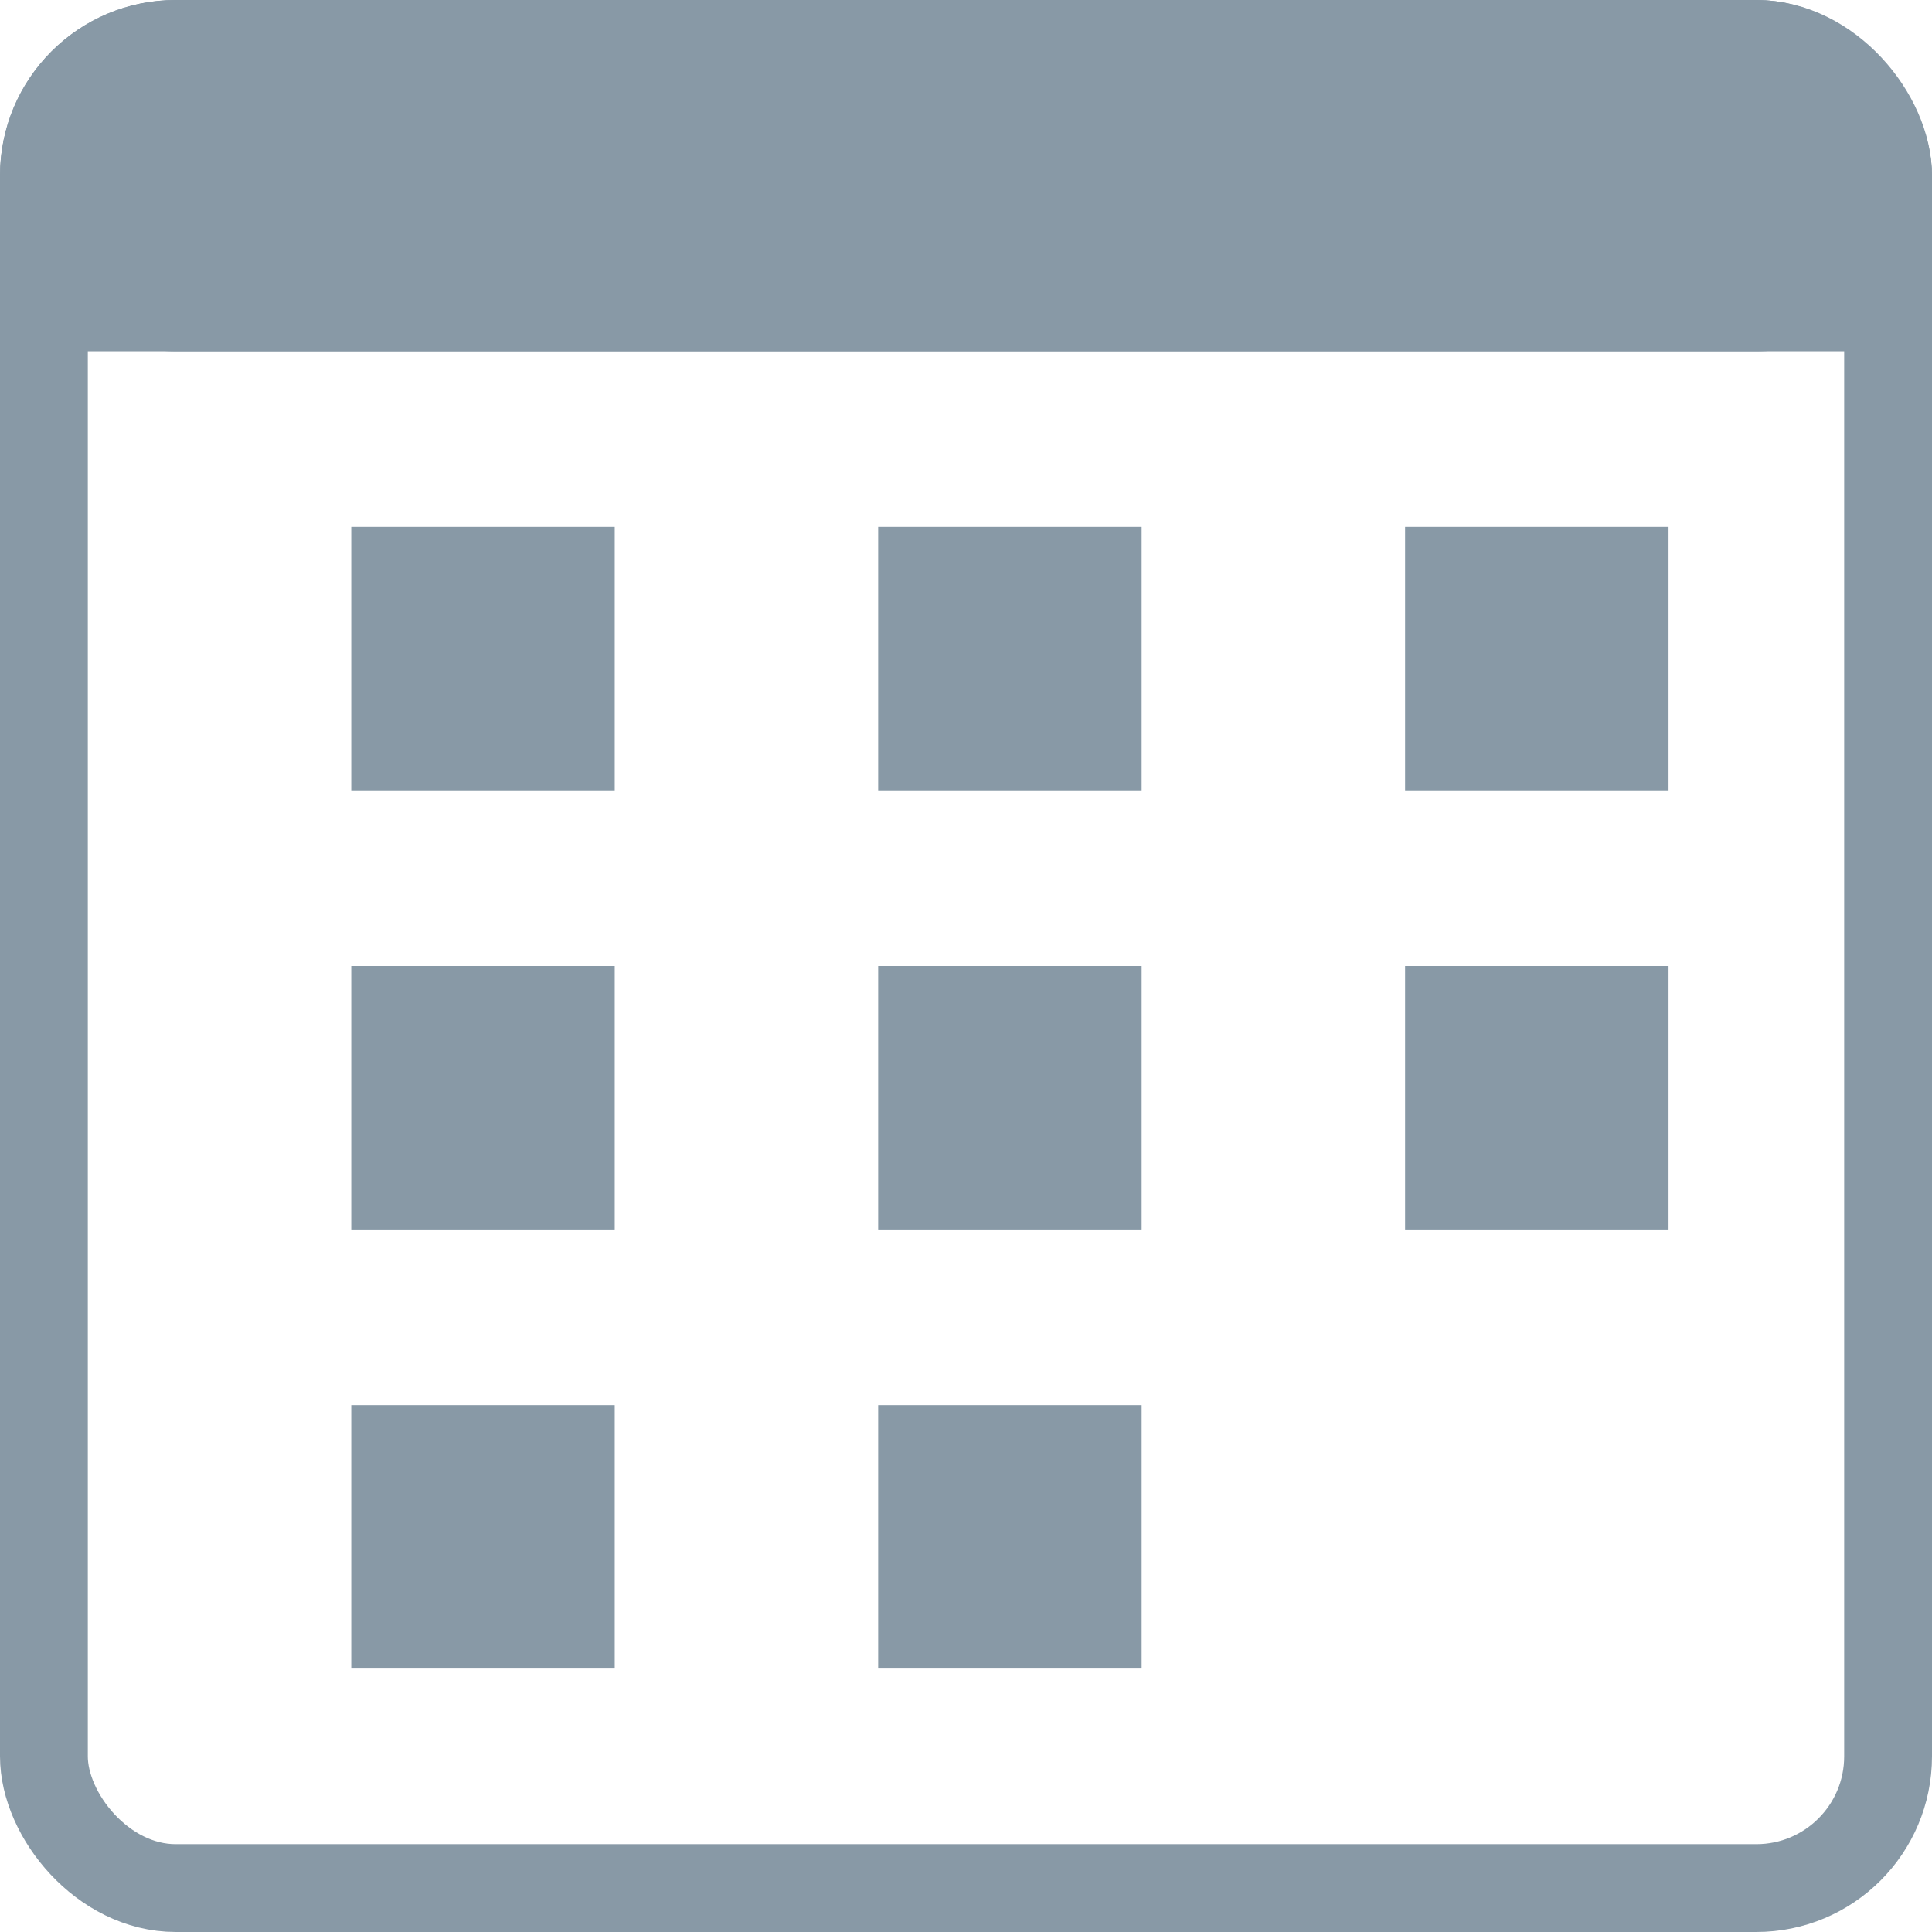 <svg width="22" height="22" viewBox="0 0 22 22" fill="none" xmlns="http://www.w3.org/2000/svg">
<rect x="0.5" y="0.5" width="21" height="21" rx="1.5" stroke="#8899A6"/>
<rect width="22" height="4" rx="2" fill="#8899A6"/>
<rect y="2" width="22" height="2" fill="#8899A6"/>
<rect x="4" y="6" width="3" height="3" fill="#8899A6"/>
<rect x="4" y="11" width="3" height="3" fill="#8899A6"/>
<rect x="4" y="16" width="3" height="3" fill="#8899A6"/>
<rect x="10" y="6" width="3" height="3" fill="#8899A6"/>
<rect x="10" y="11" width="3" height="3" fill="#8899A6"/>
<rect x="10" y="16" width="3" height="3" fill="#8899A6"/>
<rect x="16" y="6" width="3" height="3" fill="#8899A6"/>
<rect x="16" y="11" width="3" height="3" fill="#8899A6"/>
</svg>
